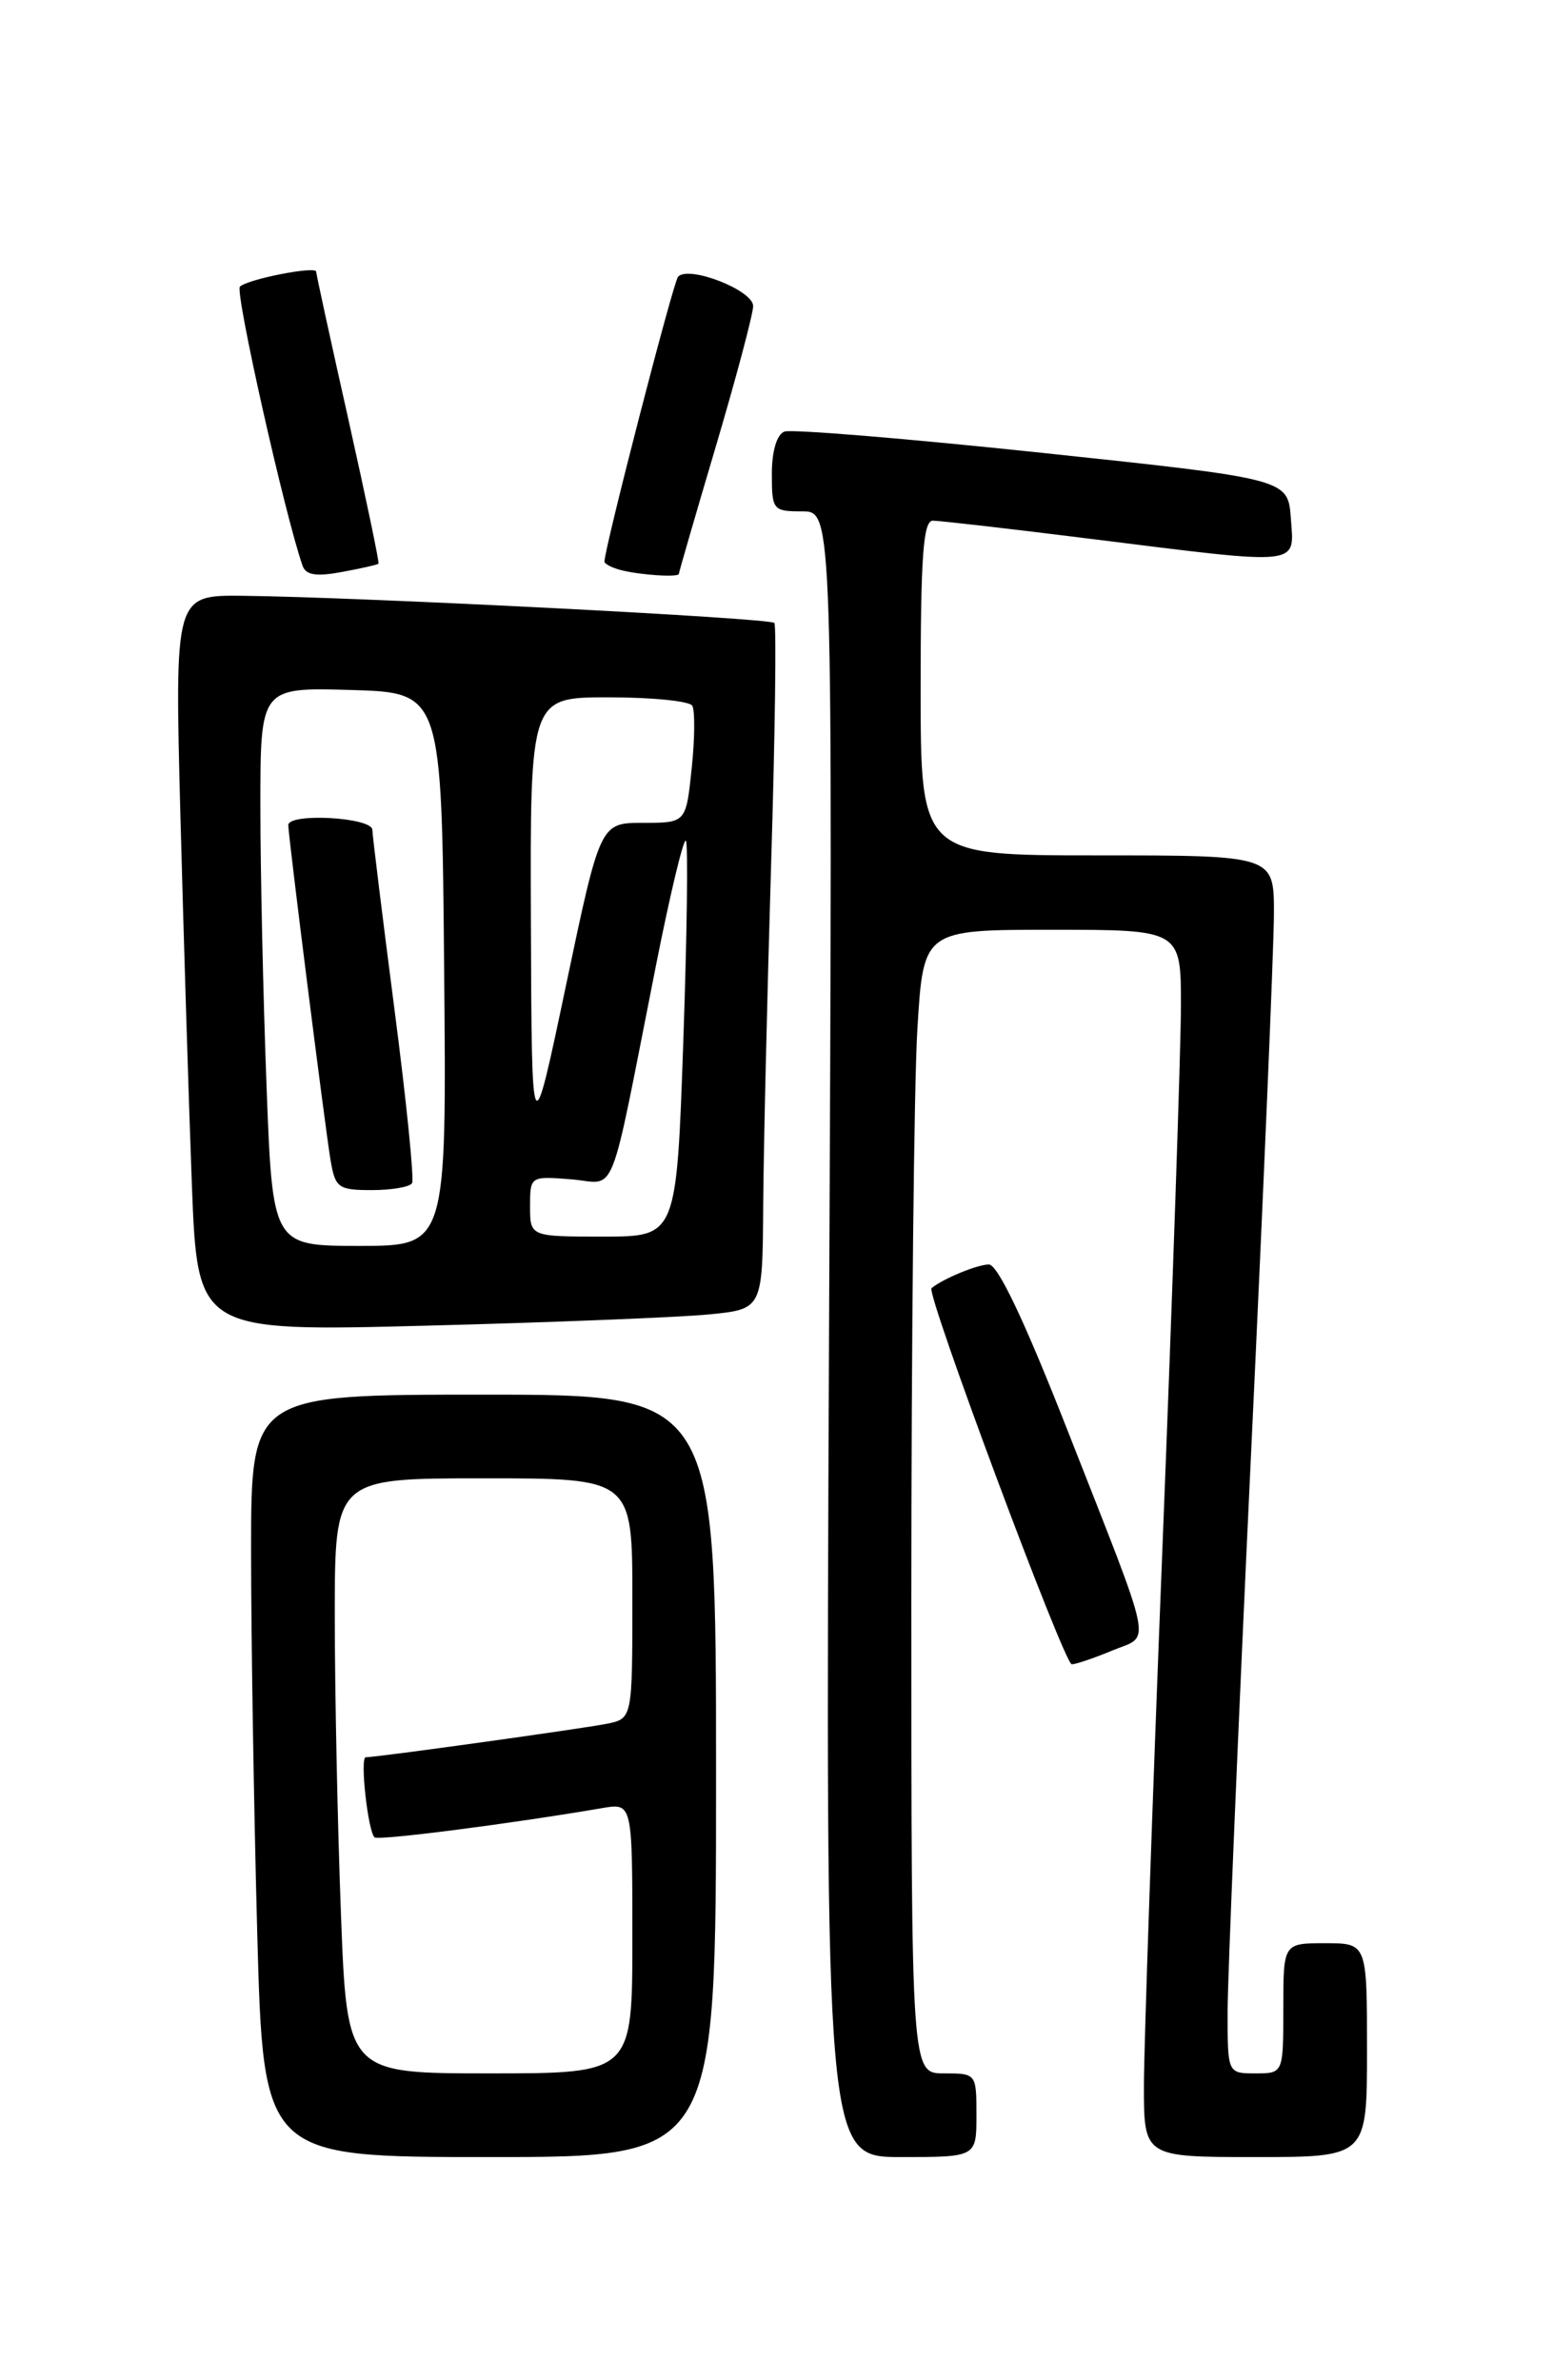 <?xml version="1.0" encoding="UTF-8" standalone="no"?>
<!DOCTYPE svg PUBLIC "-//W3C//DTD SVG 1.1//EN" "http://www.w3.org/Graphics/SVG/1.1/DTD/svg11.dtd" >
<svg xmlns="http://www.w3.org/2000/svg" xmlns:xlink="http://www.w3.org/1999/xlink" version="1.1" viewBox="0 0 167 256">
 <g >
 <path fill="currentColor"
d=" M 77.00 191.00 C 77.00 150.00 77.00 150.00 52.00 150.00 C 27.00 150.00 27.00 150.00 27.00 166.84 C 27.00 176.10 27.30 194.55 27.66 207.84 C 28.32 232.00 28.32 232.00 52.66 232.00 C 77.00 232.00 77.00 232.00 77.00 191.00 Z  M 105.00 227.50 C 105.00 223.02 104.98 223.00 101.50 223.00 C 98.00 223.00 98.00 223.00 98.00 172.16 C 98.00 144.19 98.29 116.52 98.65 110.66 C 99.30 100.00 99.30 100.00 113.15 100.00 C 127.00 100.00 127.00 100.00 126.99 108.25 C 126.98 112.79 126.09 139.00 125.00 166.50 C 123.91 194.00 123.02 219.99 123.01 224.25 C 123.00 232.00 123.00 232.00 135.00 232.00 C 147.00 232.00 147.00 232.00 147.00 220.50 C 147.00 209.00 147.00 209.00 142.50 209.00 C 138.00 209.00 138.00 209.00 138.00 216.00 C 138.00 223.00 138.00 223.00 135.00 223.00 C 132.00 223.00 132.00 223.00 132.01 216.25 C 132.02 212.54 133.14 185.88 134.50 157.00 C 135.87 128.12 136.99 101.69 136.99 98.25 C 137.00 92.00 137.00 92.00 118.00 92.00 C 99.00 92.00 99.00 92.00 99.00 74.00 C 99.00 59.82 99.28 56.00 100.31 56.00 C 101.03 56.00 108.79 56.89 117.56 57.99 C 140.17 60.81 139.18 60.91 138.81 55.75 C 138.50 51.51 138.50 51.51 112.10 48.71 C 97.57 47.17 85.08 46.14 84.35 46.42 C 83.53 46.74 83.00 48.51 83.00 50.97 C 83.00 54.86 83.12 55.00 86.27 55.00 C 89.55 55.00 89.55 55.00 89.15 143.50 C 88.76 232.00 88.76 232.00 96.88 232.00 C 105.00 232.00 105.00 232.00 105.00 227.50 Z  M 119.61 177.52 C 123.81 175.77 124.25 177.95 114.76 153.75 C 110.15 142.01 107.30 136.00 106.33 136.00 C 105.11 136.00 101.35 137.55 100.17 138.55 C 99.55 139.07 114.44 179.00 115.25 179.00 C 115.70 179.00 117.66 178.33 119.61 177.52 Z  M 76.25 141.37 C 82.00 140.80 82.00 140.80 82.07 129.65 C 82.11 123.52 82.50 107.03 82.92 93.00 C 83.35 78.97 83.50 67.28 83.27 67.00 C 82.81 66.47 38.72 64.22 26.14 64.08 C 18.78 64.00 18.78 64.00 19.40 87.75 C 19.75 100.81 20.30 118.64 20.63 127.36 C 21.24 143.22 21.24 143.22 45.87 142.58 C 59.42 142.23 73.09 141.68 76.25 141.37 Z  M 40.70 60.63 C 40.81 60.52 39.34 53.52 37.45 45.05 C 35.55 36.59 34.00 29.47 34.00 29.22 C 34.00 28.58 26.64 30.02 25.80 30.83 C 25.24 31.37 30.64 55.43 32.54 60.86 C 32.89 61.86 34.02 62.03 36.76 61.52 C 38.82 61.14 40.59 60.74 40.70 60.63 Z  M 73.00 61.72 C 73.00 61.57 74.79 55.39 76.99 47.97 C 79.18 40.56 80.98 33.79 80.99 32.92 C 81.00 31.22 74.03 28.50 72.91 29.77 C 72.39 30.37 65.00 58.97 65.00 60.40 C 65.00 60.65 65.79 61.06 66.75 61.31 C 68.80 61.85 73.00 62.12 73.00 61.72 Z  M 36.66 205.75 C 36.30 196.26 36.00 181.86 36.00 173.75 C 36.00 159.00 36.00 159.00 52.00 159.00 C 68.00 159.00 68.00 159.00 68.00 171.92 C 68.00 184.84 68.00 184.84 65.25 185.40 C 62.58 185.93 40.53 189.00 39.33 189.00 C 38.69 189.00 39.55 196.88 40.27 197.61 C 40.65 197.99 54.87 196.16 64.75 194.47 C 68.00 193.91 68.00 193.91 68.00 208.45 C 68.00 223.00 68.00 223.00 52.66 223.00 C 37.31 223.00 37.31 223.00 36.66 205.75 Z  M 28.66 116.75 C 28.30 107.26 28.00 93.75 28.00 86.71 C 28.00 73.93 28.00 73.93 37.75 74.21 C 47.50 74.50 47.50 74.50 47.76 104.25 C 48.03 134.00 48.03 134.00 38.67 134.00 C 29.31 134.00 29.31 134.00 28.66 116.75 Z  M 44.31 127.25 C 44.55 126.84 43.70 118.40 42.41 108.50 C 41.13 98.60 40.06 89.94 40.04 89.25 C 40.00 87.90 31.00 87.40 31.00 88.75 C 31.01 89.97 34.95 121.20 35.54 124.75 C 36.05 127.77 36.37 128.00 39.99 128.00 C 42.13 128.00 44.08 127.66 44.31 127.25 Z  M 57.00 129.74 C 57.00 126.51 57.03 126.49 61.40 126.84 C 66.44 127.24 65.37 129.92 70.56 103.73 C 72.06 96.16 73.50 90.17 73.75 90.42 C 74.01 90.67 73.88 100.36 73.48 111.94 C 72.75 133.00 72.75 133.00 64.87 133.00 C 57.00 133.00 57.00 133.00 57.00 129.74 Z  M 57.09 99.25 C 57.00 75.00 57.00 75.00 65.44 75.00 C 70.08 75.00 74.13 75.40 74.44 75.90 C 74.74 76.39 74.72 79.43 74.38 82.65 C 73.77 88.50 73.77 88.50 69.15 88.50 C 64.54 88.50 64.54 88.50 60.86 106.00 C 57.18 123.50 57.18 123.50 57.09 99.25 Z "/>
</g>
</svg>